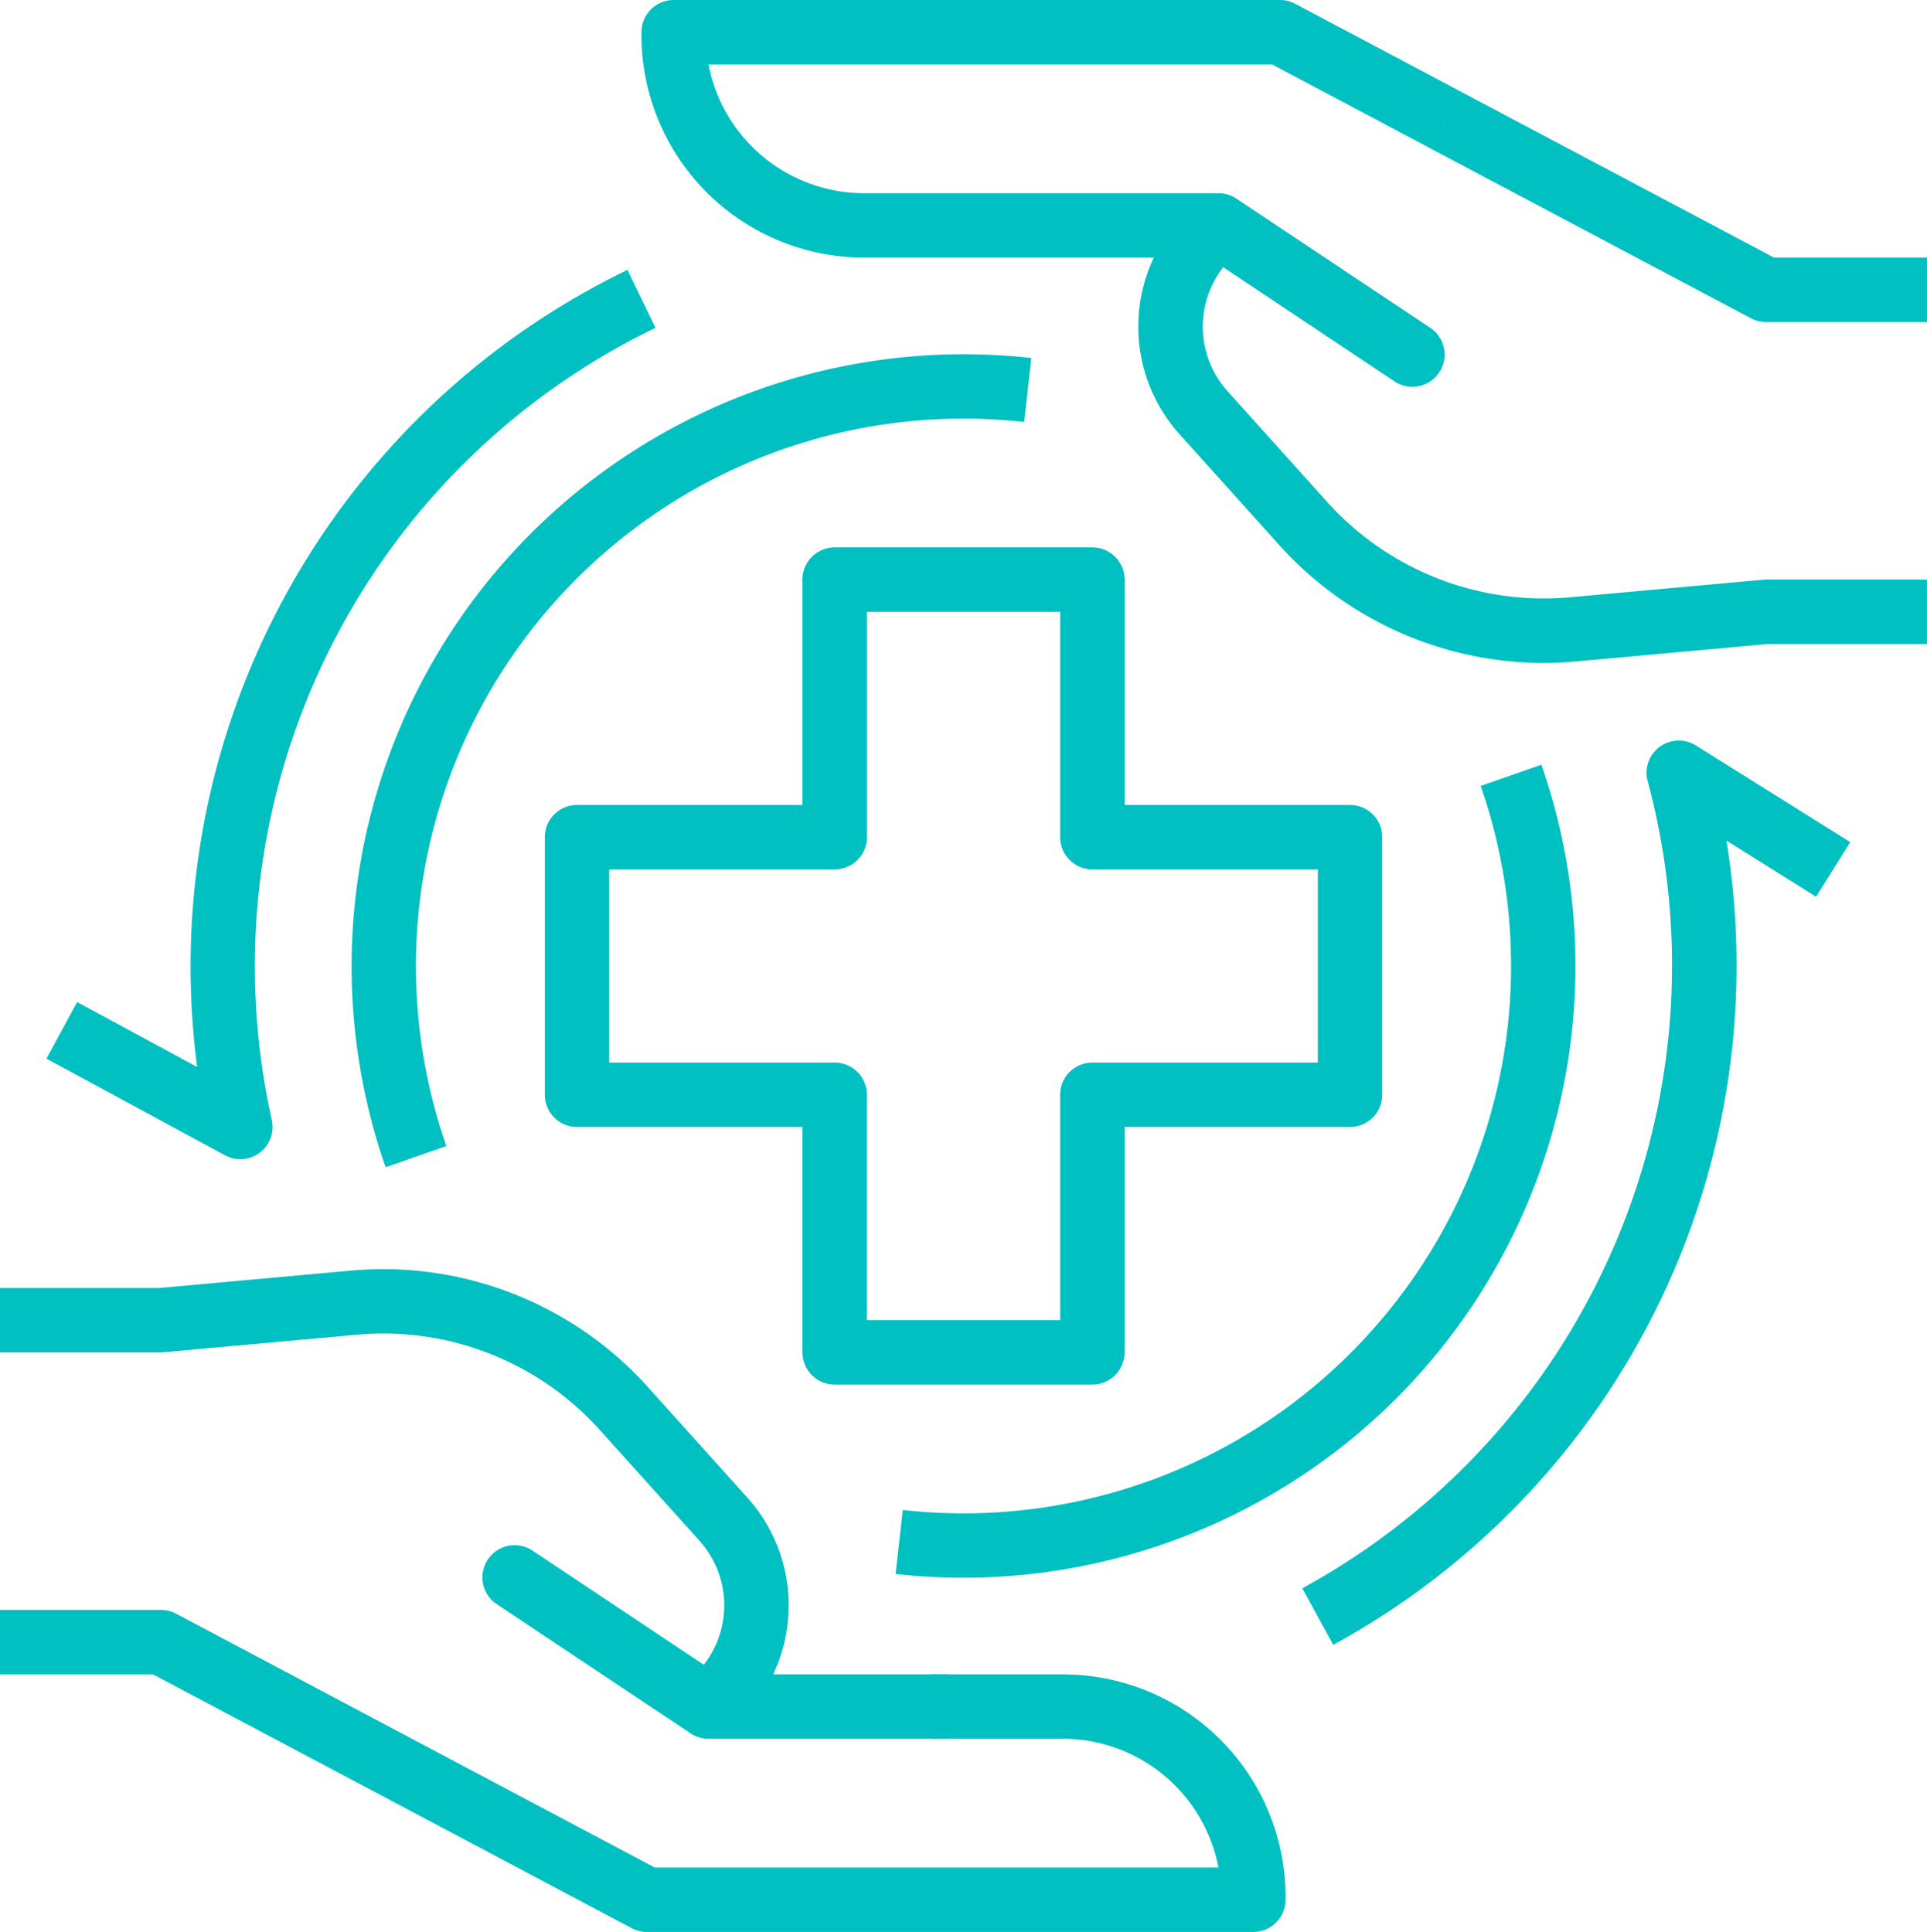 <svg xmlns="http://www.w3.org/2000/svg" width="114.199" height="114.516" viewBox="0 0 114.199 114.516"><defs><style>.a{fill:#00c0c2;}</style></defs><g transform="translate(-16.662 -16)"><path class="a" d="M392.478,48.656l-18.53-9.821-1.789,3.372,18.95,10.043a1.909,1.909,0,0,0,.894.223h9.543V48.656Z" transform="translate(-270.684 -17.387)"/><path class="a" d="M242.47,50.363l-11.475,1.043a17.258,17.258,0,0,1-14.323-5.616l-5.937-6.6a5.726,5.726,0,0,1-.258-7.351l10.113,6.742a1.909,1.909,0,1,0,2.117-3.176l-11.452-7.634,0,0h0a1.911,1.911,0,0,0-1.062-.318H189.2a9.4,9.4,0,0,1-9.225-7.634h33.4l9.44,5.007,1.789-3.372-9.86-5.23a1.907,1.907,0,0,0-.894-.223H177.91A1.909,1.909,0,0,0,176,17.882a13.2,13.2,0,0,0,13.2,13.386h17.164a9.544,9.544,0,0,0,1.53,10.478l5.937,6.6a21.106,21.106,0,0,0,15.63,6.95q.936,0,1.876-.085l11.389-1.036h9.456V50.355h-9.543C242.586,50.355,242.527,50.357,242.47,50.363Z" transform="translate(-121.324 0)"/><path class="a" d="M79.644,419.817H71.853v3.817h7.791a9.4,9.4,0,0,1,9.225,7.634h-33.4L27.1,416.223A1.909,1.909,0,0,0,26.2,416H16.662v3.817H25.73L54.1,434.863a1.907,1.907,0,0,0,.894.223H90.939a1.909,1.909,0,0,0,1.909-1.882,13.2,13.2,0,0,0-13.2-13.386Z" transform="translate(0 -304.57)"/><path class="a" d="M26.378,336.242,37.853,335.2a17.256,17.256,0,0,1,14.323,5.616l5.937,6.6a5.726,5.726,0,0,1,.259,7.352l-10.114-6.742a1.909,1.909,0,1,0-2.117,3.176l11.452,7.634,0,0,0,0a1.906,1.906,0,0,0,1.052.316H72.808v-3.817H62.48a9.543,9.543,0,0,0-1.53-10.478l-5.937-6.6A21.094,21.094,0,0,0,37.507,331.4l-11.388,1.035H16.662v3.817H26.2c.057,0,.115,0,.173-.008Z" transform="translate(0 -240.089)"/><path class="a" d="M184.446,152H169.177a1.909,1.909,0,0,0-1.909,1.909v13.36H158.68v3.817h10.5a1.909,1.909,0,0,0,1.909-1.909v-13.36h11.452v13.36a1.909,1.909,0,0,0,1.909,1.909h13.36v11.452h-13.36a1.909,1.909,0,0,0-1.909,1.909v13.36H171.086v-13.36a1.909,1.909,0,0,0-1.909-1.909h-13.36V171.086h3.817v-3.817h-5.726A1.909,1.909,0,0,0,152,169.177v15.269a1.909,1.909,0,0,0,1.909,1.909h13.36v13.36a1.909,1.909,0,0,0,1.909,1.909h15.269a1.909,1.909,0,0,0,1.909-1.909v-13.36h13.36a1.909,1.909,0,0,0,1.909-1.909V169.177a1.909,1.909,0,0,0-1.909-1.909h-13.36v-13.36A1.909,1.909,0,0,0,184.446,152Z" transform="translate(-103.05 -103.554)"/><path class="a" d="M104,140.263a36.088,36.088,0,0,0,2.015,11.929l3.6-1.258a32.453,32.453,0,0,1,30.644-43.116,32.843,32.843,0,0,1,3.6.2l.425-3.793A36.276,36.276,0,0,0,104,140.263Z" transform="translate(-66.501 -67.005)"/><path class="a" d="M243.146,250.375a32.839,32.839,0,0,1-3.6-.2l-.425,3.793a36.276,36.276,0,0,0,40.291-36.04A36.089,36.089,0,0,0,277.394,206l-3.6,1.258a32.453,32.453,0,0,1-30.644,43.116Z" transform="translate(-169.384 -144.671)"/><path class="a" d="M361.341,200.375a1.909,1.909,0,0,0-.707,2.031,42.061,42.061,0,0,1-20.466,47.841L342,253.6a45.876,45.876,0,0,0,23.3-47.673l5.314,3.328,2.026-3.235-9.143-5.726A1.909,1.909,0,0,0,361.341,200.375Z" transform="translate(-246.326 -140.102)"/><path class="a" d="M39.684,135.768a1.909,1.909,0,0,0,1.864-2.322A42.015,42.015,0,0,1,64.287,86.492l-1.661-3.435a45.871,45.871,0,0,0-25.5,47.248l-7.115-3.85-1.817,3.357,10.583,5.726A1.9,1.9,0,0,0,39.684,135.768Z" transform="translate(-8.78 -51.059)"/></g></svg>